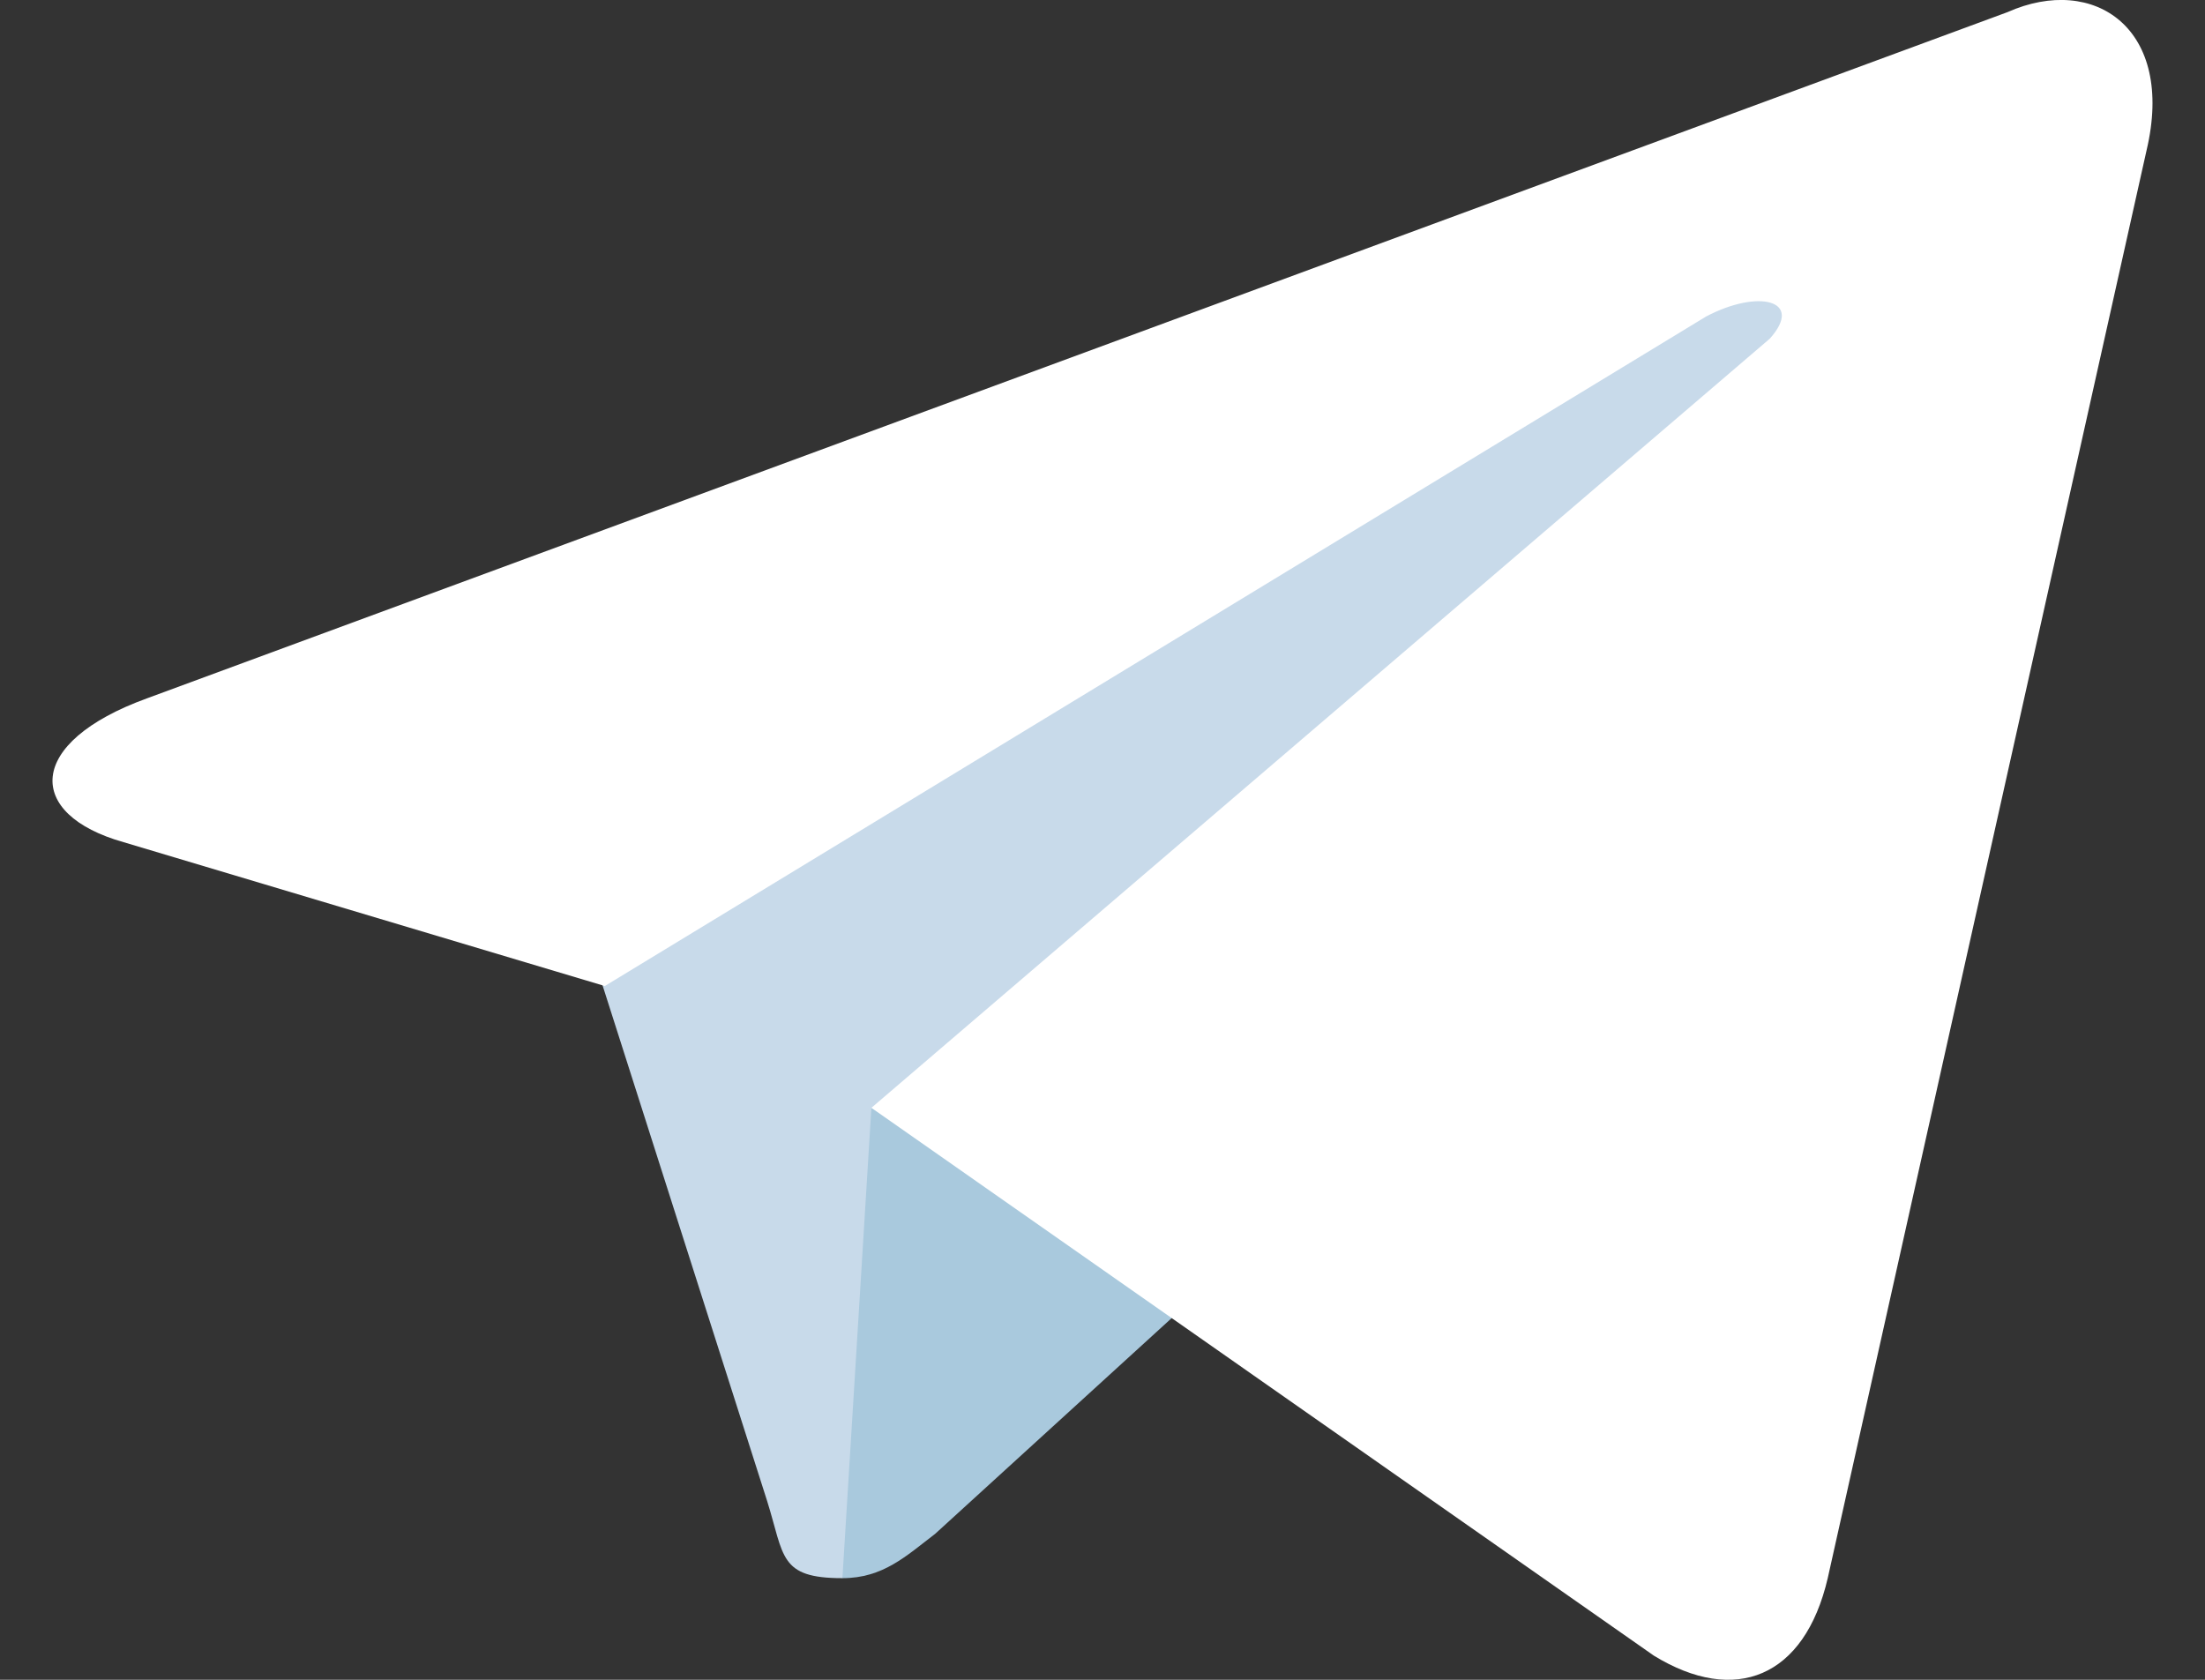 <svg width="21" height="16" viewBox="0 0 21 16" fill="none" xmlns="http://www.w3.org/2000/svg">
<rect x="0" y="0" width="21" height="16" fill="#333333" stroke="none"/>
<path d="M8.023 15.032C7.416 15.032 7.471 14.821 7.305 14.294L5.539 8.76L19.063 1.17" fill="#C8DAEA"/>
<path d="M8.023 15.032C8.41 15.032 8.63 14.821 8.906 14.61L11.39 12.344L8.299 10.552" fill="#A9C9DD"/>
<path d="M8.299 10.552L15.751 15.77C16.524 16.244 17.186 15.98 17.407 15.032L20.443 1.434C20.719 0.274 19.946 -0.253 19.118 0.116L1.399 6.652C0.24 7.073 0.24 7.758 1.178 8.022L5.76 9.392L16.248 3.015C16.745 2.752 17.186 2.857 16.855 3.226" fill="white"/>
</svg>
